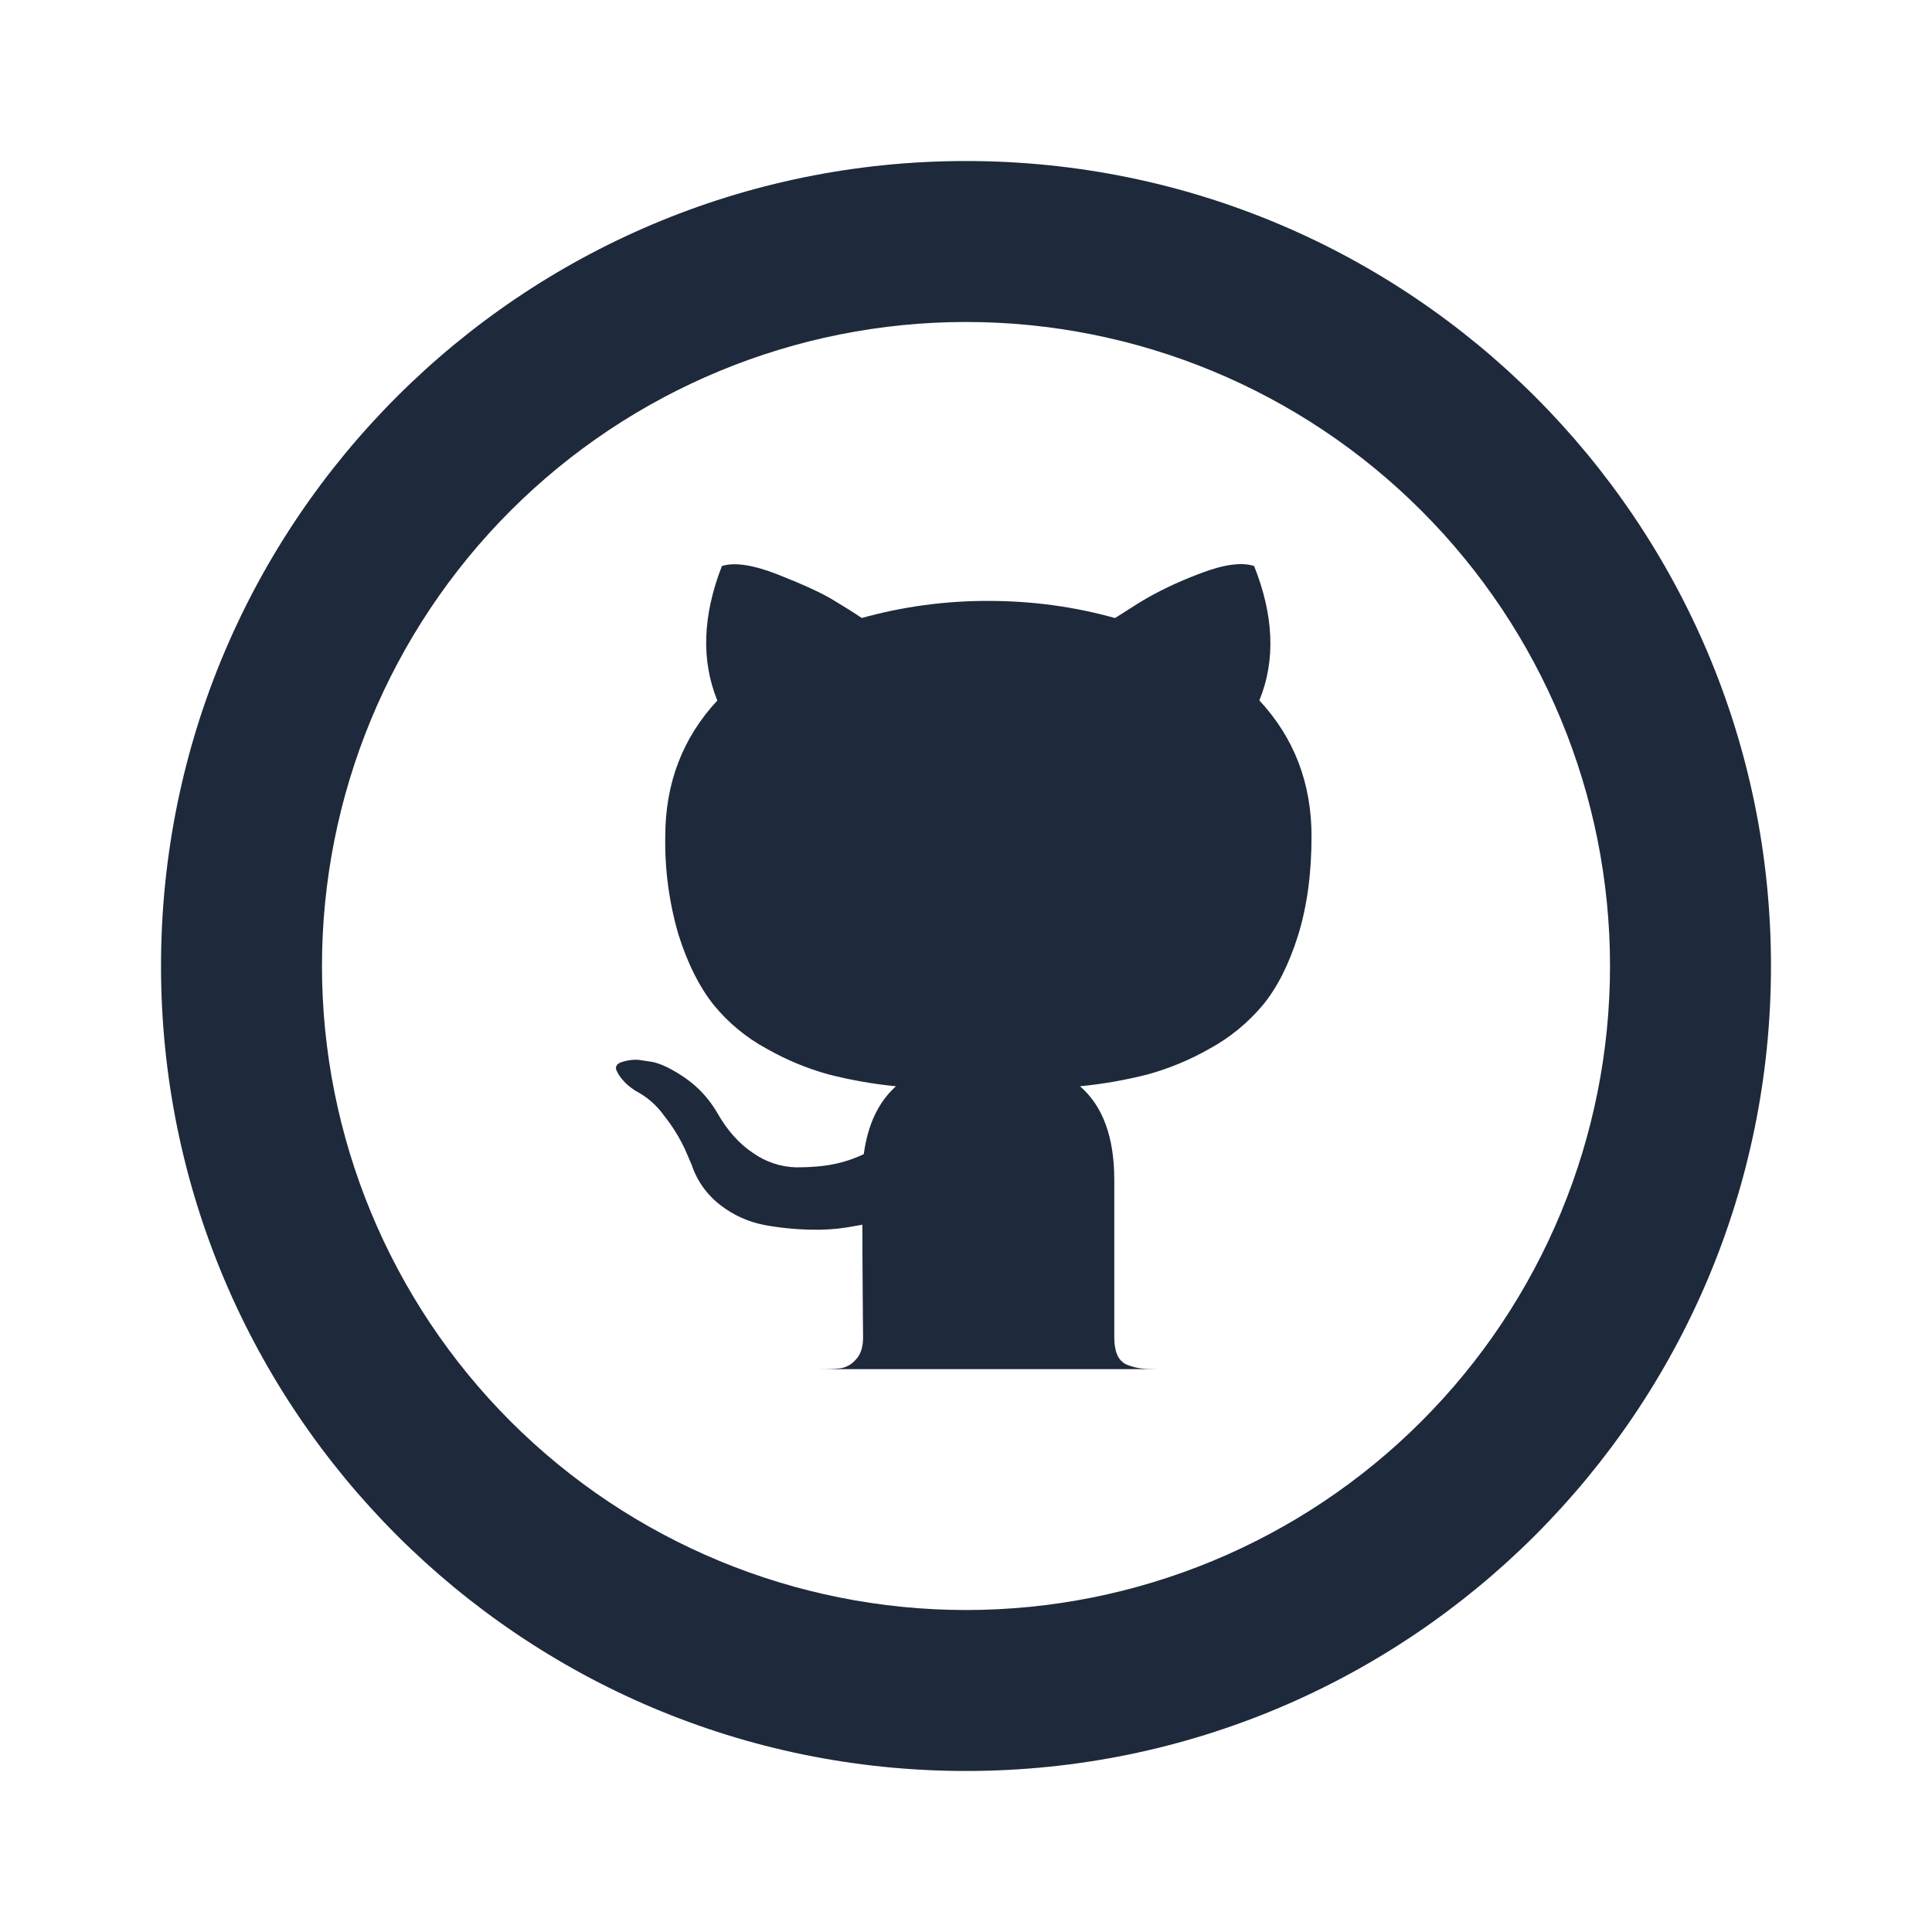 <svg width="32" height="32" viewBox="0 0 32 32" fill="none" xmlns="http://www.w3.org/2000/svg">
<path d="M13.573 22.677C13.733 22.677 13.855 22.672 13.935 22.661C14.029 22.642 14.113 22.592 14.175 22.519C14.255 22.435 14.295 22.313 14.295 22.153L14.289 21.411C14.285 20.937 14.284 20.561 14.284 20.285L14.033 20.329C13.833 20.361 13.63 20.373 13.427 20.367C13.172 20.362 12.918 20.337 12.667 20.291C12.4 20.241 12.15 20.129 11.936 19.963C11.712 19.793 11.544 19.559 11.456 19.292L11.347 19.04C11.255 18.841 11.139 18.655 11.003 18.484C10.88 18.309 10.717 18.166 10.527 18.068L10.451 18.015C10.398 17.976 10.351 17.931 10.309 17.881C10.269 17.836 10.236 17.785 10.211 17.729C10.189 17.679 10.207 17.636 10.264 17.604C10.365 17.564 10.473 17.547 10.581 17.555L10.8 17.588C10.947 17.616 11.127 17.704 11.341 17.849C11.555 17.996 11.732 18.184 11.871 18.417C12.039 18.716 12.24 18.944 12.477 19.1C12.687 19.248 12.936 19.329 13.192 19.335C13.432 19.335 13.64 19.317 13.815 19.281C13.985 19.246 14.15 19.191 14.307 19.116C14.372 18.629 14.549 18.253 14.84 17.992C14.463 17.955 14.089 17.889 13.721 17.795C13.363 17.696 13.018 17.552 12.695 17.368C12.356 17.184 12.057 16.936 11.815 16.637C11.583 16.345 11.392 15.964 11.241 15.491C11.084 14.959 11.009 14.406 11.019 13.852C11.019 12.972 11.307 12.221 11.881 11.603C11.612 10.94 11.637 10.197 11.957 9.375C12.169 9.308 12.483 9.357 12.897 9.521C13.312 9.685 13.617 9.825 13.809 9.943C14.003 10.059 14.156 10.156 14.273 10.236C14.956 10.046 15.662 9.951 16.371 9.953C17.091 9.953 17.791 10.047 18.468 10.237L18.881 9.975C19.167 9.801 19.501 9.64 19.887 9.495C20.273 9.348 20.568 9.308 20.772 9.375C21.1 10.197 21.129 10.94 20.859 11.601C21.435 12.221 21.723 12.971 21.723 13.852C21.723 14.471 21.648 15.019 21.499 15.496C21.349 15.973 21.156 16.355 20.92 16.643C20.673 16.939 20.373 17.185 20.035 17.369C19.712 17.554 19.367 17.697 19.008 17.796C18.64 17.89 18.266 17.955 17.888 17.992C18.267 18.319 18.456 18.836 18.456 19.543V22.152C18.456 22.276 18.475 22.376 18.511 22.453C18.528 22.49 18.552 22.523 18.582 22.55C18.612 22.578 18.647 22.599 18.685 22.612C18.765 22.64 18.837 22.659 18.899 22.665C18.961 22.673 19.049 22.677 19.165 22.677H16.544H13.573Z" fill="#1E293B"/>
<path d="M16 26.667C18.829 26.667 21.542 25.543 23.542 23.543C25.543 21.542 26.667 18.829 26.667 16C26.667 13.171 25.543 10.458 23.542 8.458C21.542 6.457 18.829 5.333 16 5.333C13.171 5.333 10.458 6.457 8.457 8.458C6.457 10.458 5.333 13.171 5.333 16C5.333 18.829 6.457 21.542 8.457 23.543C10.458 25.543 13.171 26.667 16 26.667ZM16 29.333C8.636 29.333 2.667 23.364 2.667 16C2.667 8.636 8.636 2.667 16 2.667C23.364 2.667 29.333 8.636 29.333 16C29.333 23.364 23.364 29.333 16 29.333Z" fill="#1E293B"/>
</svg>
